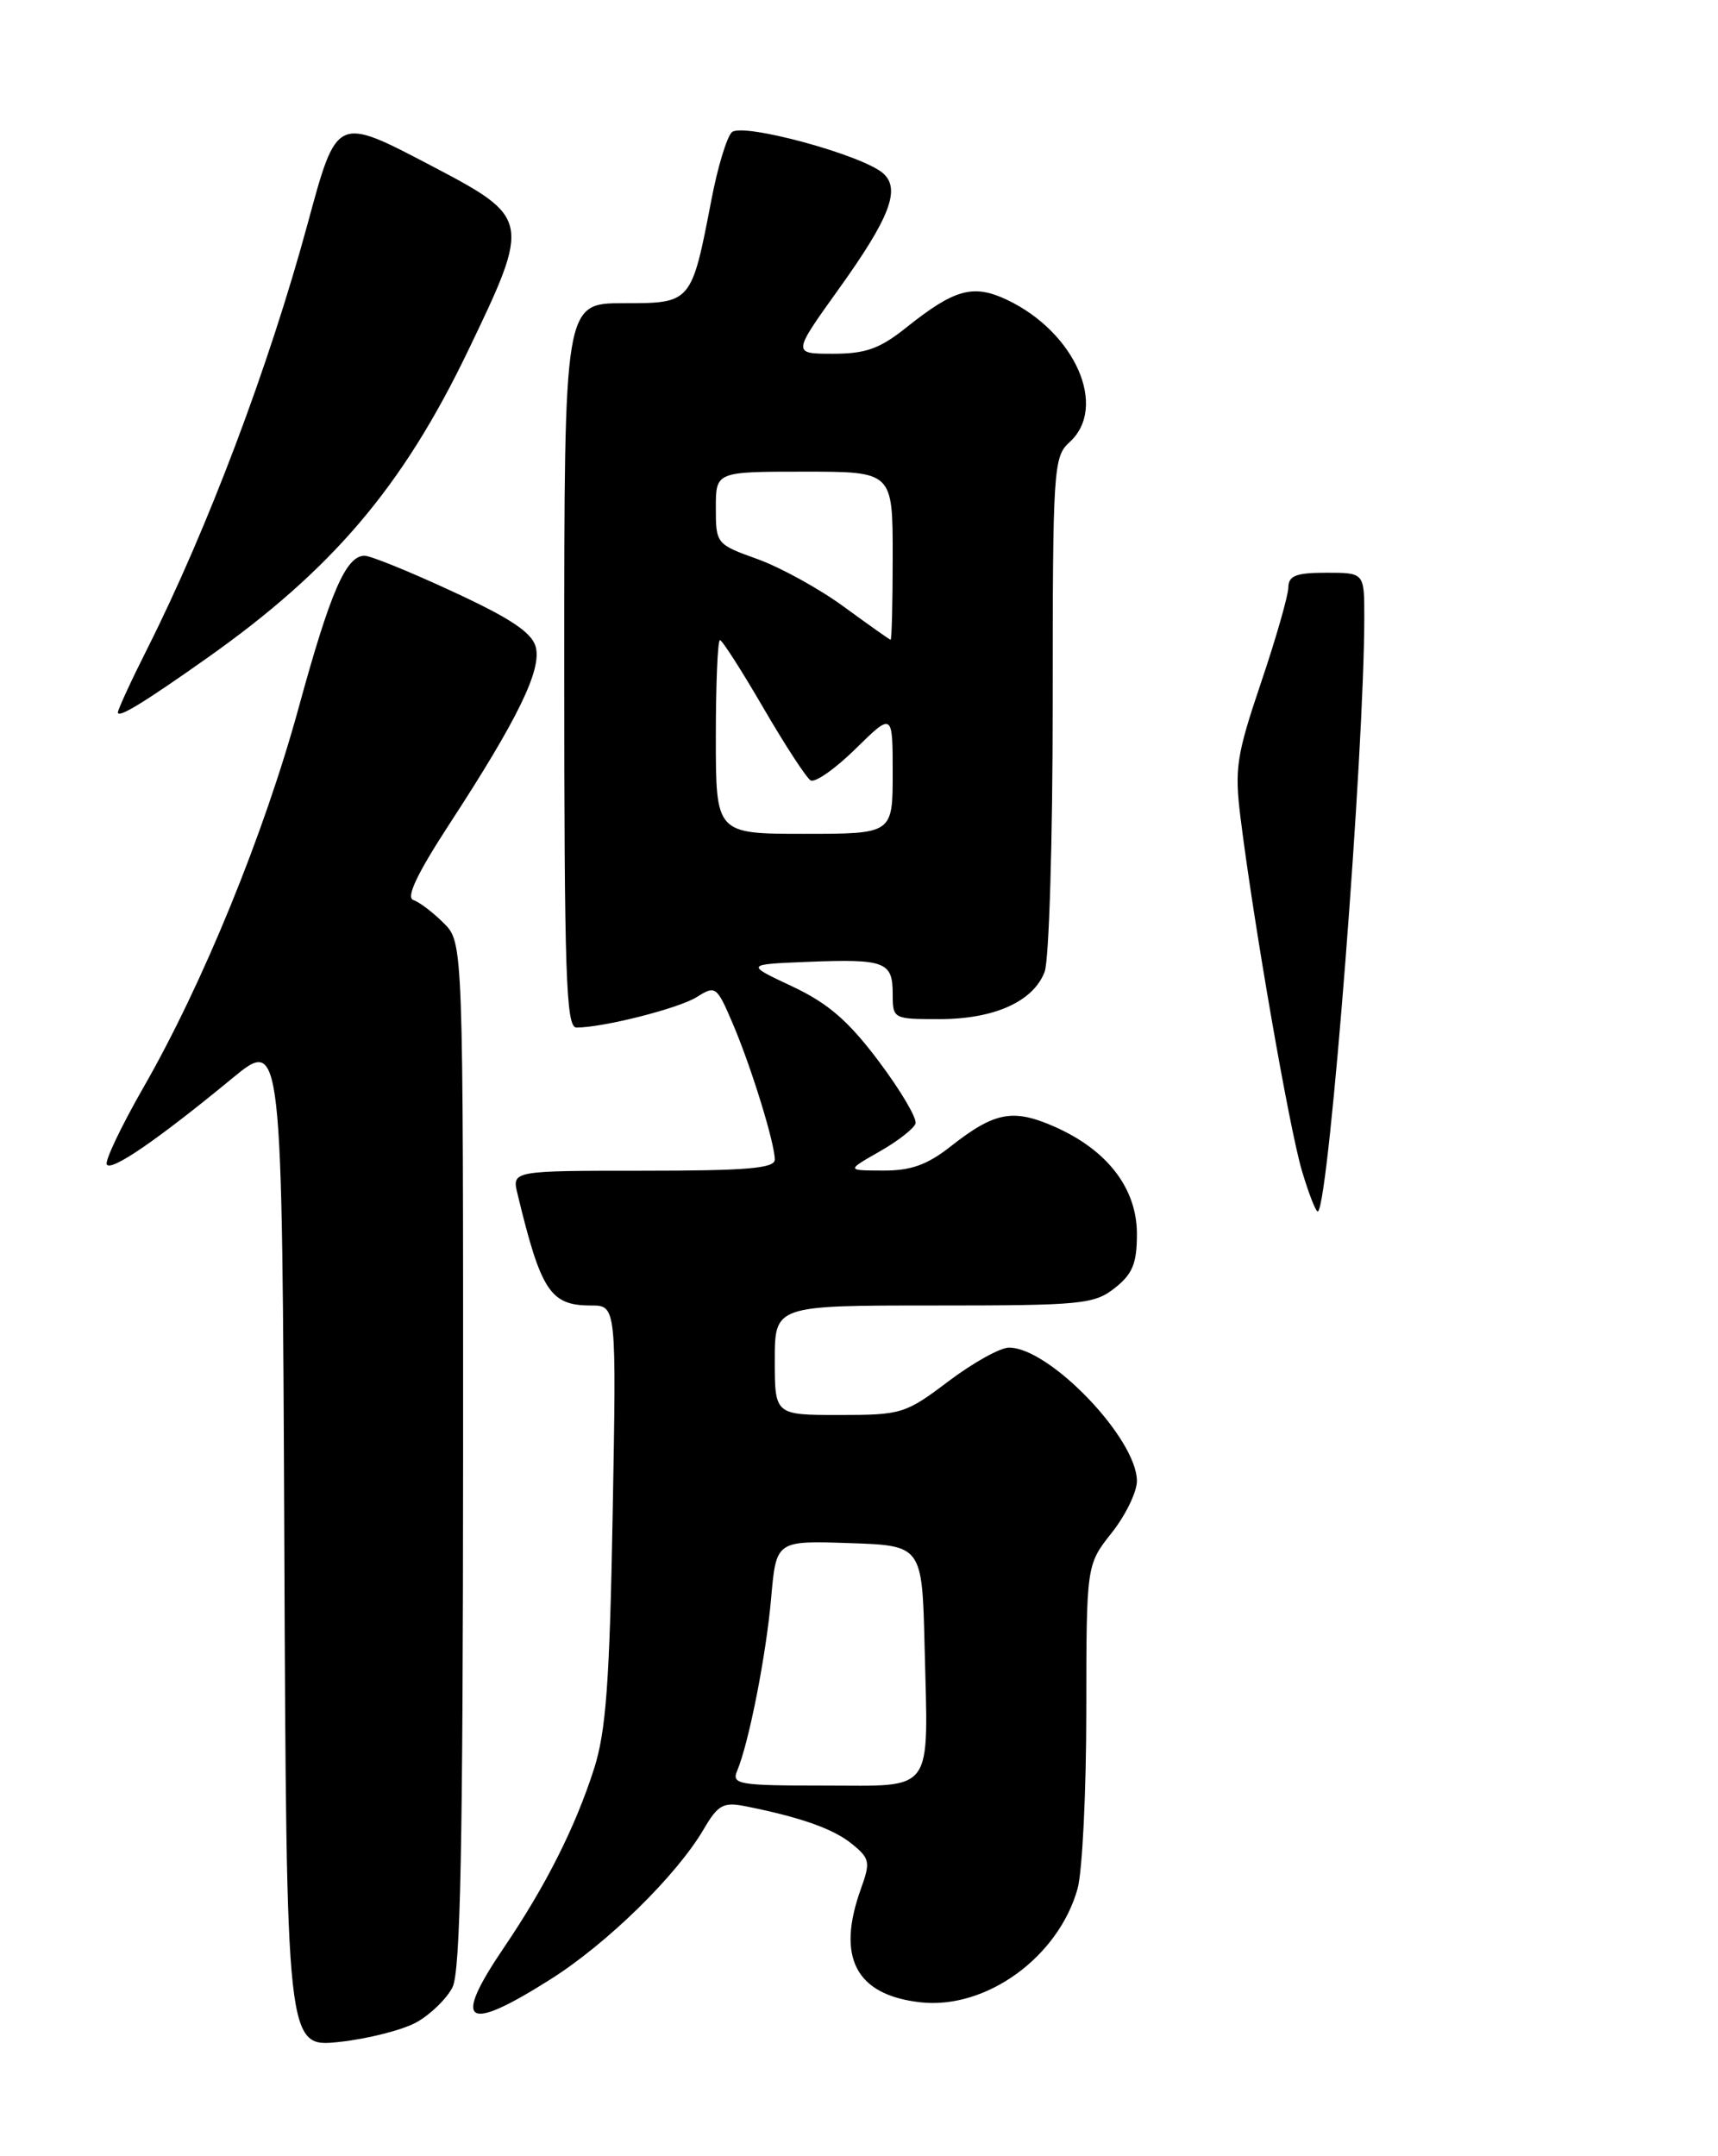 <?xml version="1.0" encoding="UTF-8" standalone="no"?>
<!DOCTYPE svg PUBLIC "-//W3C//DTD SVG 1.1//EN" "http://www.w3.org/Graphics/SVG/1.1/DTD/svg11.dtd" >
<svg xmlns="http://www.w3.org/2000/svg" xmlns:xlink="http://www.w3.org/1999/xlink" version="1.1" viewBox="0 0 204 256">
 <g >
 <path fill="currentColor"
d=" M 49.50 240.08 C 51.15 239.15 53.05 237.29 53.73 235.95 C 54.68 234.08 54.97 219.00 54.99 172.70 C 55.00 111.91 55.00 111.91 52.69 109.60 C 51.42 108.33 49.80 107.10 49.08 106.86 C 48.18 106.56 49.54 103.71 53.37 97.83 C 61.52 85.33 64.35 79.50 63.61 76.79 C 63.14 75.09 60.59 73.39 53.74 70.23 C 48.66 67.87 43.95 65.96 43.27 65.98 C 41.08 66.02 39.23 70.27 35.50 83.89 C 31.37 99.01 24.09 116.82 17.00 129.17 C 14.38 133.75 12.43 137.84 12.68 138.26 C 13.19 139.12 18.71 135.33 27.55 128.05 C 33.50 123.14 33.50 123.14 33.76 183.12 C 34.02 243.10 34.02 243.10 40.26 242.44 C 43.69 242.07 47.85 241.01 49.50 240.08 Z  M 65.37 235.00 C 72.09 230.76 80.34 222.68 83.56 217.18 C 85.24 214.30 85.89 213.93 88.45 214.44 C 95.04 215.75 98.93 217.12 101.14 218.91 C 103.29 220.65 103.37 221.08 102.24 224.22 C 99.28 232.40 101.61 236.86 109.28 237.73 C 117.08 238.61 125.69 232.37 127.96 224.22 C 128.52 222.17 128.99 212.69 128.99 203.14 C 129.00 185.79 129.00 185.79 132.00 182.00 C 133.65 179.92 135.00 177.14 135.00 175.84 C 135.00 170.81 124.63 160.00 119.81 160.00 C 118.77 160.00 115.53 161.80 112.62 164.00 C 107.51 167.86 107.05 168.00 99.66 168.00 C 92.00 168.00 92.00 168.00 92.00 161.50 C 92.00 155.00 92.00 155.00 110.87 155.00 C 128.44 155.00 129.91 154.86 132.37 152.93 C 134.49 151.26 135.00 150.01 135.00 146.50 C 135.00 141.11 131.51 136.56 125.26 133.79 C 120.28 131.59 118.11 132.00 112.86 136.13 C 110.10 138.30 108.15 139.00 104.86 138.98 C 100.50 138.97 100.50 138.97 104.42 136.73 C 106.58 135.51 108.51 134.00 108.71 133.40 C 108.91 132.79 106.94 129.46 104.35 126.01 C 100.72 121.18 98.33 119.12 94.06 117.11 C 88.50 114.50 88.50 114.50 95.91 114.20 C 105.07 113.84 106.00 114.18 106.00 117.97 C 106.00 120.98 106.04 121.00 111.55 121.00 C 118.06 121.00 122.70 118.91 124.04 115.39 C 124.57 113.99 125.00 99.81 125.00 83.59 C 125.00 55.58 125.09 54.23 127.00 52.50 C 131.59 48.35 127.68 39.45 119.58 35.60 C 115.56 33.70 113.35 34.31 107.61 38.89 C 104.47 41.40 102.80 42.00 98.91 42.00 C 94.09 42.00 94.09 42.00 99.55 34.38 C 105.65 25.88 106.97 22.47 104.88 20.59 C 102.43 18.40 88.09 14.51 86.89 15.71 C 86.29 16.31 85.21 19.88 84.49 23.65 C 82.10 36.04 82.13 36.00 74.02 36.00 C 67.00 36.00 67.00 36.00 67.00 79.00 C 67.00 115.91 67.21 122.00 68.45 122.00 C 71.64 122.00 80.63 119.72 82.77 118.36 C 84.95 116.98 85.12 117.11 86.97 121.44 C 89.17 126.56 92.00 135.71 92.00 137.68 C 92.00 138.72 88.64 139.00 76.39 139.00 C 60.78 139.00 60.78 139.00 61.45 141.75 C 64.24 153.32 65.35 155.00 70.17 155.00 C 73.20 155.00 73.20 155.00 72.75 179.75 C 72.39 199.74 71.96 205.56 70.54 210.00 C 68.32 216.93 64.81 223.90 59.86 231.20 C 53.65 240.35 55.21 241.43 65.37 235.00 Z  M 24.50 78.19 C 39.45 67.64 47.80 57.81 55.57 41.66 C 63.06 26.08 63.02 25.87 51.16 19.65 C 39.93 13.77 40.01 13.73 36.53 26.56 C 31.94 43.48 24.65 62.79 17.47 77.06 C 15.56 80.85 14.00 84.24 14.00 84.59 C 14.00 85.31 17.10 83.42 24.50 78.19 Z  M 154.60 139.03 C 153.09 133.95 148.87 109.70 147.30 97.07 C 146.58 91.27 146.82 89.69 149.73 81.07 C 151.51 75.81 152.97 70.71 152.98 69.75 C 153.00 68.35 153.89 68.00 157.50 68.00 C 162.00 68.00 162.00 68.00 162.00 73.25 C 162.00 89.33 157.86 142.47 156.51 143.83 C 156.30 144.03 155.45 141.87 154.60 139.03 Z  M 87.53 210.25 C 88.92 206.95 90.98 196.50 91.57 189.71 C 92.17 182.92 92.17 182.92 100.83 183.21 C 109.50 183.50 109.50 183.50 109.79 195.50 C 110.22 213.20 111.08 212.00 97.87 212.00 C 87.70 212.00 86.85 211.86 87.53 210.25 Z  M 85.00 87.50 C 85.00 81.17 85.22 76.00 85.49 76.00 C 85.75 76.00 88.07 79.62 90.64 84.04 C 93.21 88.46 95.74 92.34 96.25 92.65 C 96.77 92.97 99.17 91.29 101.59 88.91 C 106.00 84.58 106.00 84.58 106.00 91.79 C 106.00 99.00 106.00 99.00 95.50 99.00 C 85.00 99.00 85.00 99.00 85.00 87.50 Z  M 100.22 72.05 C 97.32 69.92 92.70 67.38 89.97 66.39 C 85.06 64.63 85.00 64.56 85.00 60.30 C 85.00 56.00 85.00 56.00 95.50 56.00 C 106.00 56.00 106.00 56.00 106.00 66.00 C 106.00 71.50 105.89 75.98 105.75 75.96 C 105.61 75.93 103.12 74.17 100.22 72.05 Z "/>
</g>
</svg>